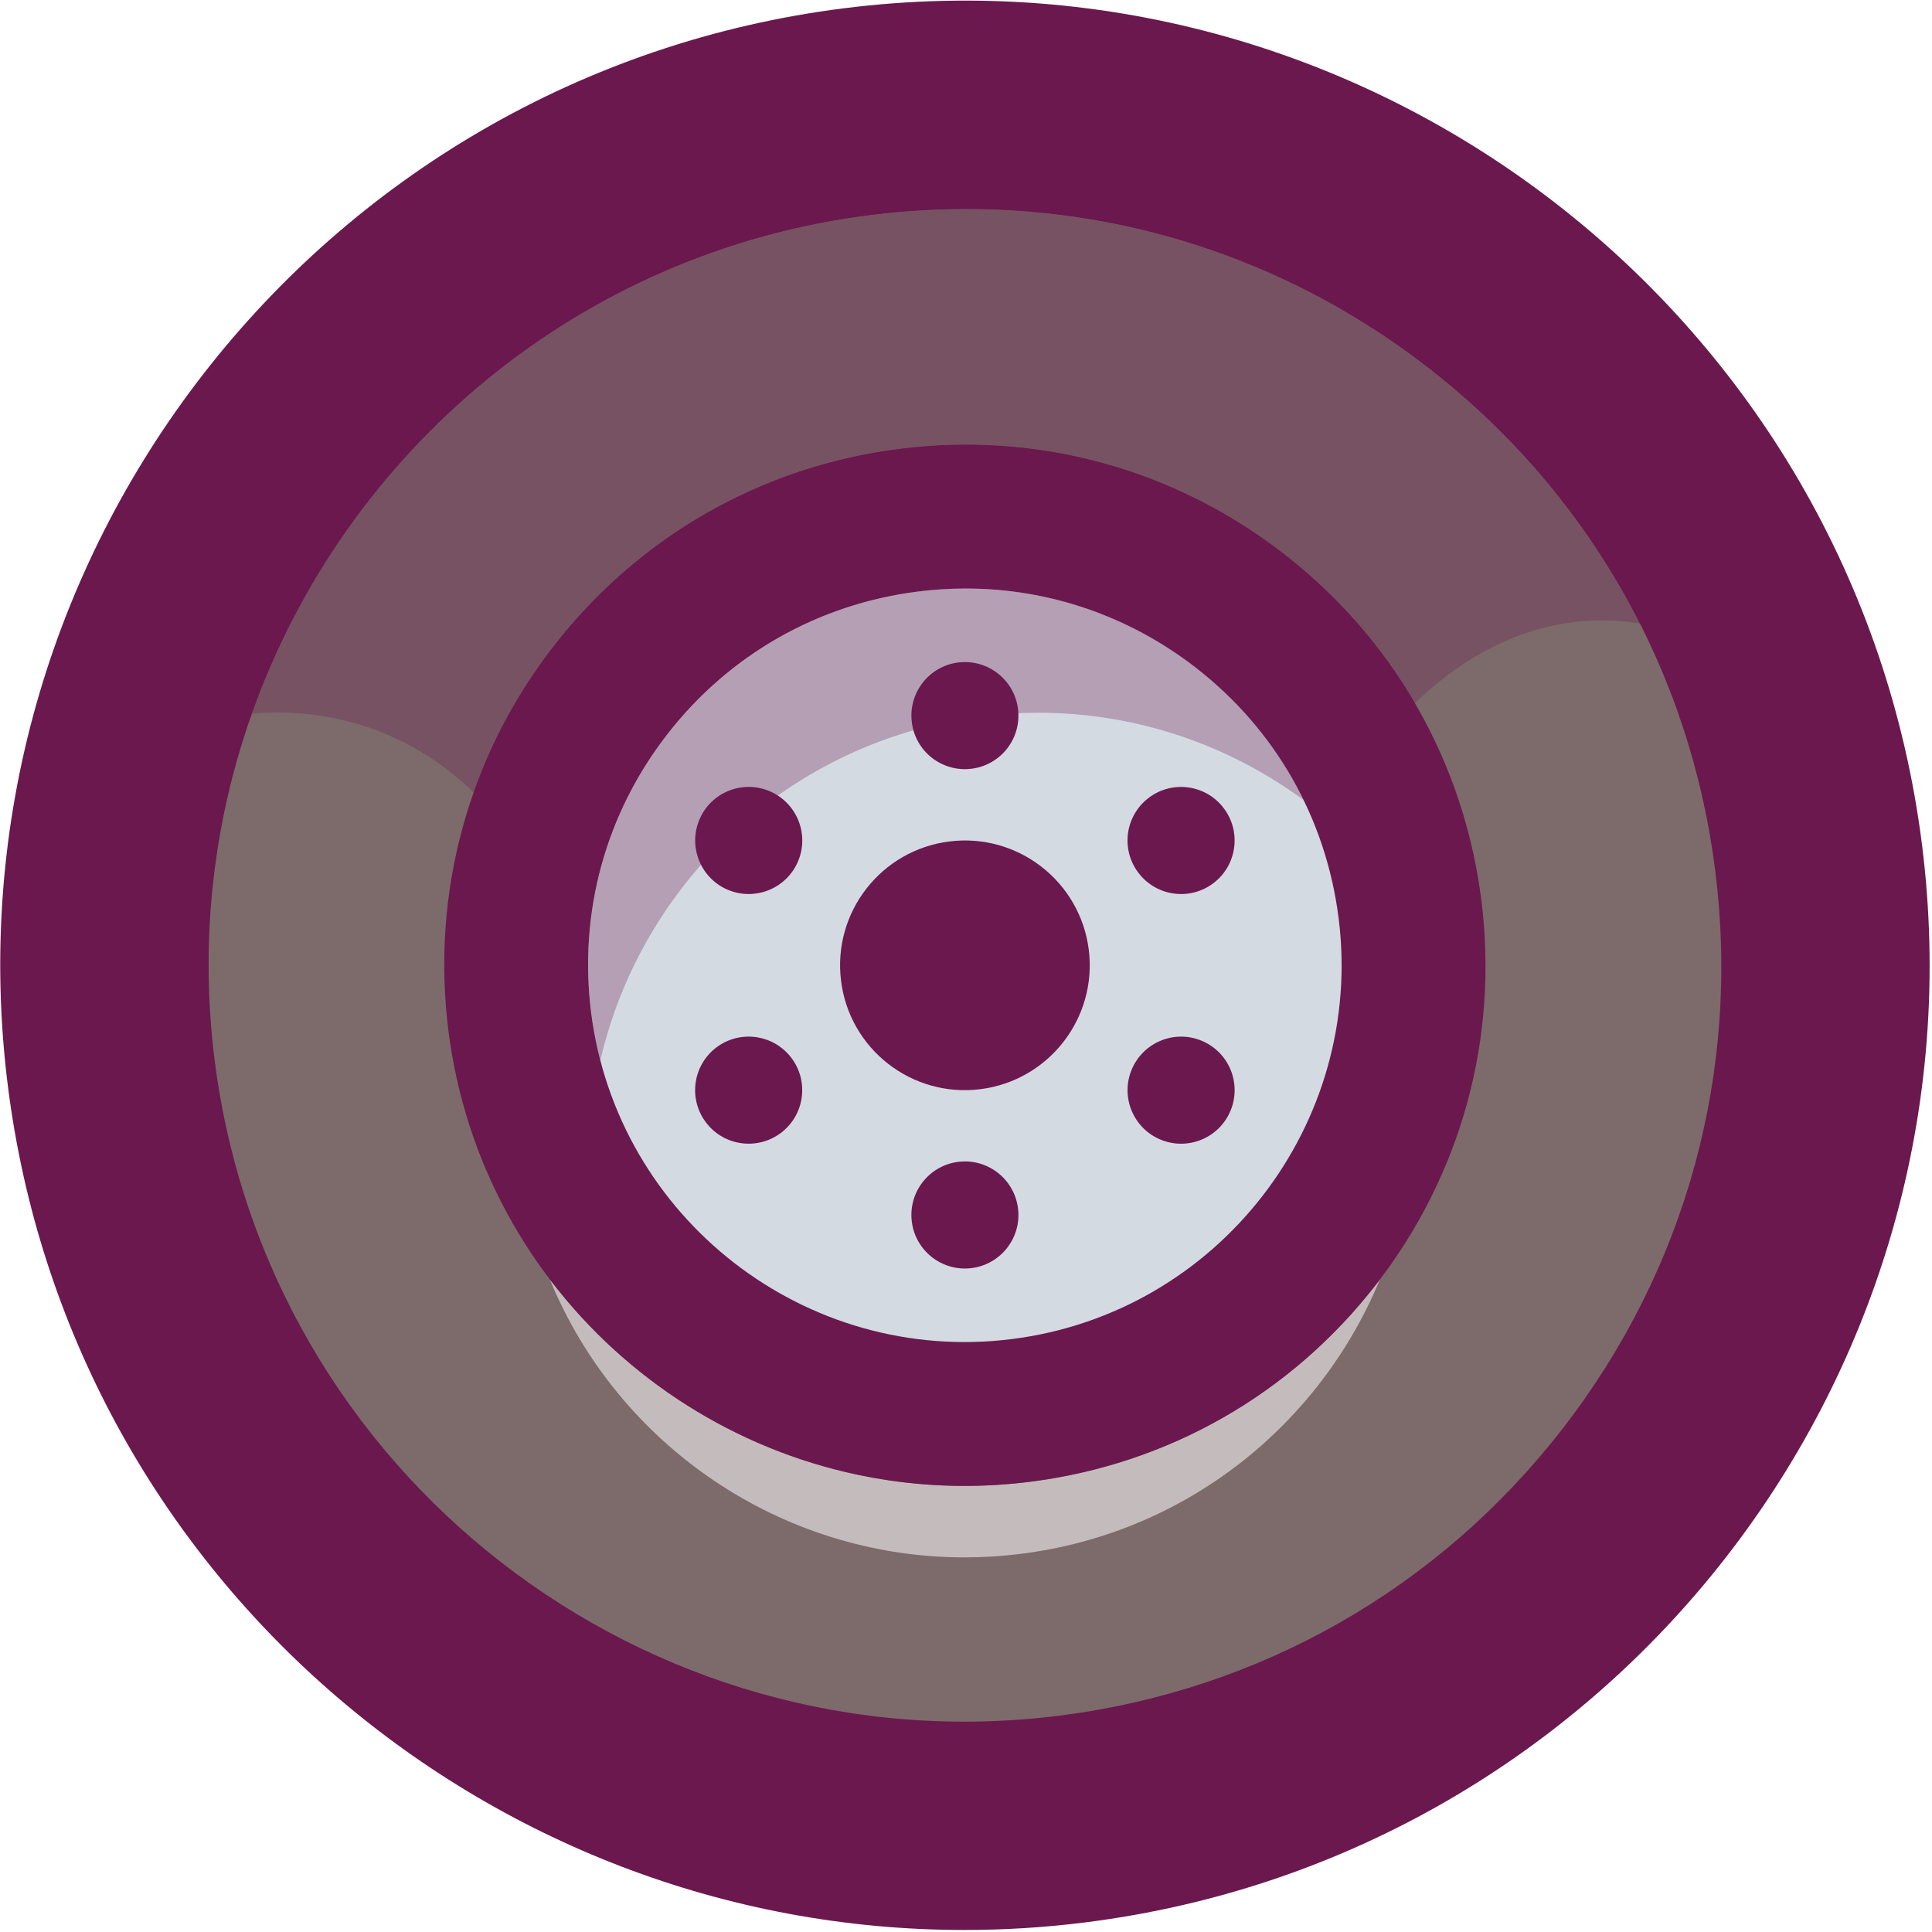 <svg width="451" height="451" viewBox="0 0 451 451" fill="none" xmlns="http://www.w3.org/2000/svg">
<path d="M424.534 200.28C438.388 310.319 360.38 410.801 250.342 424.64C140.233 438.494 39.824 360.481 25.97 250.427C22.657 224.133 24.602 198.414 30.94 174.308V174.253C51.181 97.294 116.368 36.614 200.186 26.067C296.85 13.893 386.142 72.574 415.795 161.681C419.9 174.001 422.853 186.906 424.534 200.28Z" fill="#7C6B6A"/>
<path d="M225.601 48.767C218.182 48.767 210.689 49.233 203.197 50.181C106.622 62.328 37.937 150.794 50.093 247.382C62.25 343.969 150.704 412.676 247.28 400.501C294.093 394.608 335.783 370.861 364.688 333.608C393.617 296.368 406.305 250.089 400.408 203.302C394.511 156.501 370.754 114.808 333.511 85.886C302.238 61.607 264.584 48.767 225.601 48.767ZM225.093 450.528C113.341 450.528 16.137 367.142 1.83 253.448C-13.662 130.261 73.947 17.421 197.131 1.915C320.388 -13.567 433.156 74.034 448.672 197.221C464.163 320.422 376.554 433.248 253.37 448.754C243.872 449.956 234.422 450.528 225.093 450.528Z" fill="#6B184E"/>
<path d="M329.146 212.262C336.371 269.649 295.707 322.022 238.322 329.25C180.938 336.464 128.558 295.797 121.332 238.41C114.106 181.024 154.795 128.648 212.179 121.437C269.563 114.209 321.943 154.876 329.146 212.262Z" fill="#D3DAE2"/>
<path d="M225.462 123.931C221.179 123.931 216.896 124.198 212.589 124.743C185.719 128.116 161.776 141.771 145.158 163.156C128.54 184.545 121.261 211.131 124.654 237.998C131.629 293.477 182.49 332.903 237.914 325.945C293.362 318.958 332.824 268.145 325.849 212.678C322.455 185.811 308.81 161.865 287.417 145.251C269.465 131.304 247.838 123.931 225.462 123.931ZM225.181 333.411C171.536 333.411 124.888 293.383 118.03 238.836C114.426 210.197 122.197 181.865 139.891 159.063C157.609 136.264 183.121 121.731 211.77 118.131C240.395 114.531 268.716 122.29 291.513 139.983C314.31 157.691 328.845 183.21 332.449 211.85C339.892 270.97 297.856 325.116 238.733 332.557C234.192 333.13 229.652 333.411 225.181 333.411Z" fill="#6B184E"/>
<path d="M140.146 247.515C139.195 243.888 138.476 240.141 138.013 236.313C135.068 213.007 141.375 189.954 155.797 171.407C170.197 152.847 190.973 141.019 214.276 138.086C218.009 137.62 221.719 137.381 225.429 137.381C244.837 137.381 263.596 143.781 279.178 155.873C289.983 164.274 298.516 174.82 304.336 186.78C286.83 173.888 265.289 166.38 242.426 166.38C238.043 166.38 233.614 166.646 229.139 167.221C184.341 172.874 149.745 206.007 140.146 247.515Z" fill="#B49FB5"/>
<path d="M254.162 221.706C256.153 237.666 244.845 252.239 228.866 254.254C212.911 256.266 198.329 244.946 196.337 228.986C194.323 213.014 205.631 198.439 221.61 196.427C237.565 194.426 252.147 205.732 254.162 221.706Z" fill="#6B184E"/>
<path d="M237.64 165.488C238.506 172.341 233.653 178.596 226.795 179.45C219.96 180.316 213.695 175.463 212.852 168.609C211.986 161.768 216.839 155.516 223.674 154.648C230.532 153.796 236.775 158.649 237.64 165.488Z" fill="#6B184E"/>
<path d="M237.64 282.063C238.506 288.903 233.653 295.157 226.795 296.023C219.96 296.877 213.695 292.022 212.852 285.182C211.986 278.329 216.839 272.089 223.674 271.223C230.532 270.357 236.775 275.21 237.64 282.063Z" fill="#6B184E"/>
<path d="M179.624 184.675C185.986 187.355 188.976 194.688 186.301 201.047C183.626 207.409 176.275 210.395 169.913 207.715C163.574 205.035 160.584 197.703 163.259 191.343C165.934 184.981 173.263 181.996 179.624 184.675Z" fill="#6B184E"/>
<path d="M280.55 242.964C286.926 245.643 289.906 252.977 287.226 259.336C284.547 265.695 277.224 268.682 270.849 266.002C264.497 263.323 261.517 256.003 264.196 249.644C266.876 243.282 274.198 240.296 280.55 242.964Z" fill="#6B184E"/>
<path d="M167.219 244.518C172.726 240.357 180.549 241.438 184.73 246.932C188.889 252.424 187.832 260.264 182.325 264.437C176.817 268.611 168.972 267.532 164.814 262.038C160.632 256.531 161.711 248.692 167.219 244.518Z" fill="#6B184E"/>
<path d="M268.151 186.242C273.648 182.068 281.502 183.147 285.66 188.653C289.84 194.149 288.755 201.988 283.257 206.162C277.76 210.334 269.929 209.255 265.749 203.748C261.568 198.256 262.653 190.416 268.151 186.242Z" fill="#6B184E"/>
<path d="M225.156 363.55C182.361 363.55 144.248 337.388 128.36 298.669C150.841 328.256 186.368 346.87 225.156 346.87C230.188 346.87 235.29 346.548 240.392 345.91C272.611 341.856 301.312 325.495 321.207 299.869C321.51 299.482 321.79 299.096 322.092 298.723C308.161 332.417 277.06 357.856 238.342 362.723C233.916 363.282 229.489 363.55 225.156 363.55Z" fill="#C4BCBC"/>
<path d="M225.426 137.386C221.718 137.386 217.987 137.626 214.256 138.093C190.953 141.026 170.185 152.853 155.777 171.413C141.368 189.959 135.056 213.012 137.989 236.319C144.043 284.426 188.137 318.666 236.22 312.586C284.327 306.532 318.541 262.466 312.487 214.359C309.554 191.052 297.726 170.291 279.164 155.878C263.582 143.786 244.832 137.386 225.426 137.386ZM225.144 346.866C164.835 346.866 112.387 301.867 104.666 240.518C100.63 208.305 109.359 176.451 129.259 150.826C149.159 125.186 177.859 108.825 210.078 104.787C242.251 100.72 274.119 109.452 299.768 129.358C325.393 149.265 341.75 177.958 345.81 210.173C349.846 242.372 341.116 274.225 321.217 299.865C301.317 325.493 272.617 341.851 240.397 345.907C235.281 346.545 230.189 346.866 225.144 346.866Z" fill="#6B184E"/>
<path d="M110.552 184.962C98.078 172.827 82.054 166.334 64.752 166.334C62.764 166.334 60.776 166.427 58.764 166.602C80.398 105.669 134.789 58.788 203.192 50.189C210.671 49.242 218.151 48.773 225.583 48.773C264.565 48.773 302.223 61.614 333.513 85.896C354.484 102.187 371.17 122.521 382.815 145.548C379.833 145.054 376.898 144.815 373.987 144.815C357.892 144.815 342.767 152.029 330.294 164.162C322.554 150.881 312.258 139.082 299.761 129.361C278.222 112.642 252.305 103.815 225.488 103.815C220.375 103.815 215.216 104.135 210.08 104.788C177.866 108.828 149.156 125.188 129.25 150.829C121.132 161.295 114.859 172.815 110.552 184.962Z" fill="#775262"/>
<path d="M30.957 174.31V174.255C51.176 97.294 116.368 36.616 200.18 26.07C208.678 24.988 217.153 24.468 225.508 24.468C312.112 24.468 388.763 80.429 415.785 161.682C404.852 152.496 393.68 147.335 382.819 145.547C371.17 122.521 354.484 102.188 333.501 85.895C302.229 61.616 264.561 48.776 225.579 48.776C218.155 48.776 210.684 49.241 203.188 50.189C134.797 58.787 80.394 105.668 58.767 166.602C49.672 167.361 40.315 169.896 30.957 174.31Z" fill="#6B184E"/>
<path d="M123.292 201.396C119.65 195.115 115.377 189.608 110.568 184.955C114.863 172.807 121.144 161.288 129.269 150.822C149.183 125.182 177.876 108.821 210.072 104.782C215.231 104.128 220.391 103.808 225.504 103.808C252.329 103.808 278.244 112.636 299.77 129.354C312.284 139.076 322.58 150.875 330.308 164.155C326.479 167.888 322.883 172.088 319.638 176.688C314.712 137.621 275.139 120.088 232.765 120.088C177.223 120.088 116.848 150.196 123.292 201.396Z" fill="#6B184E"/>
</svg>
